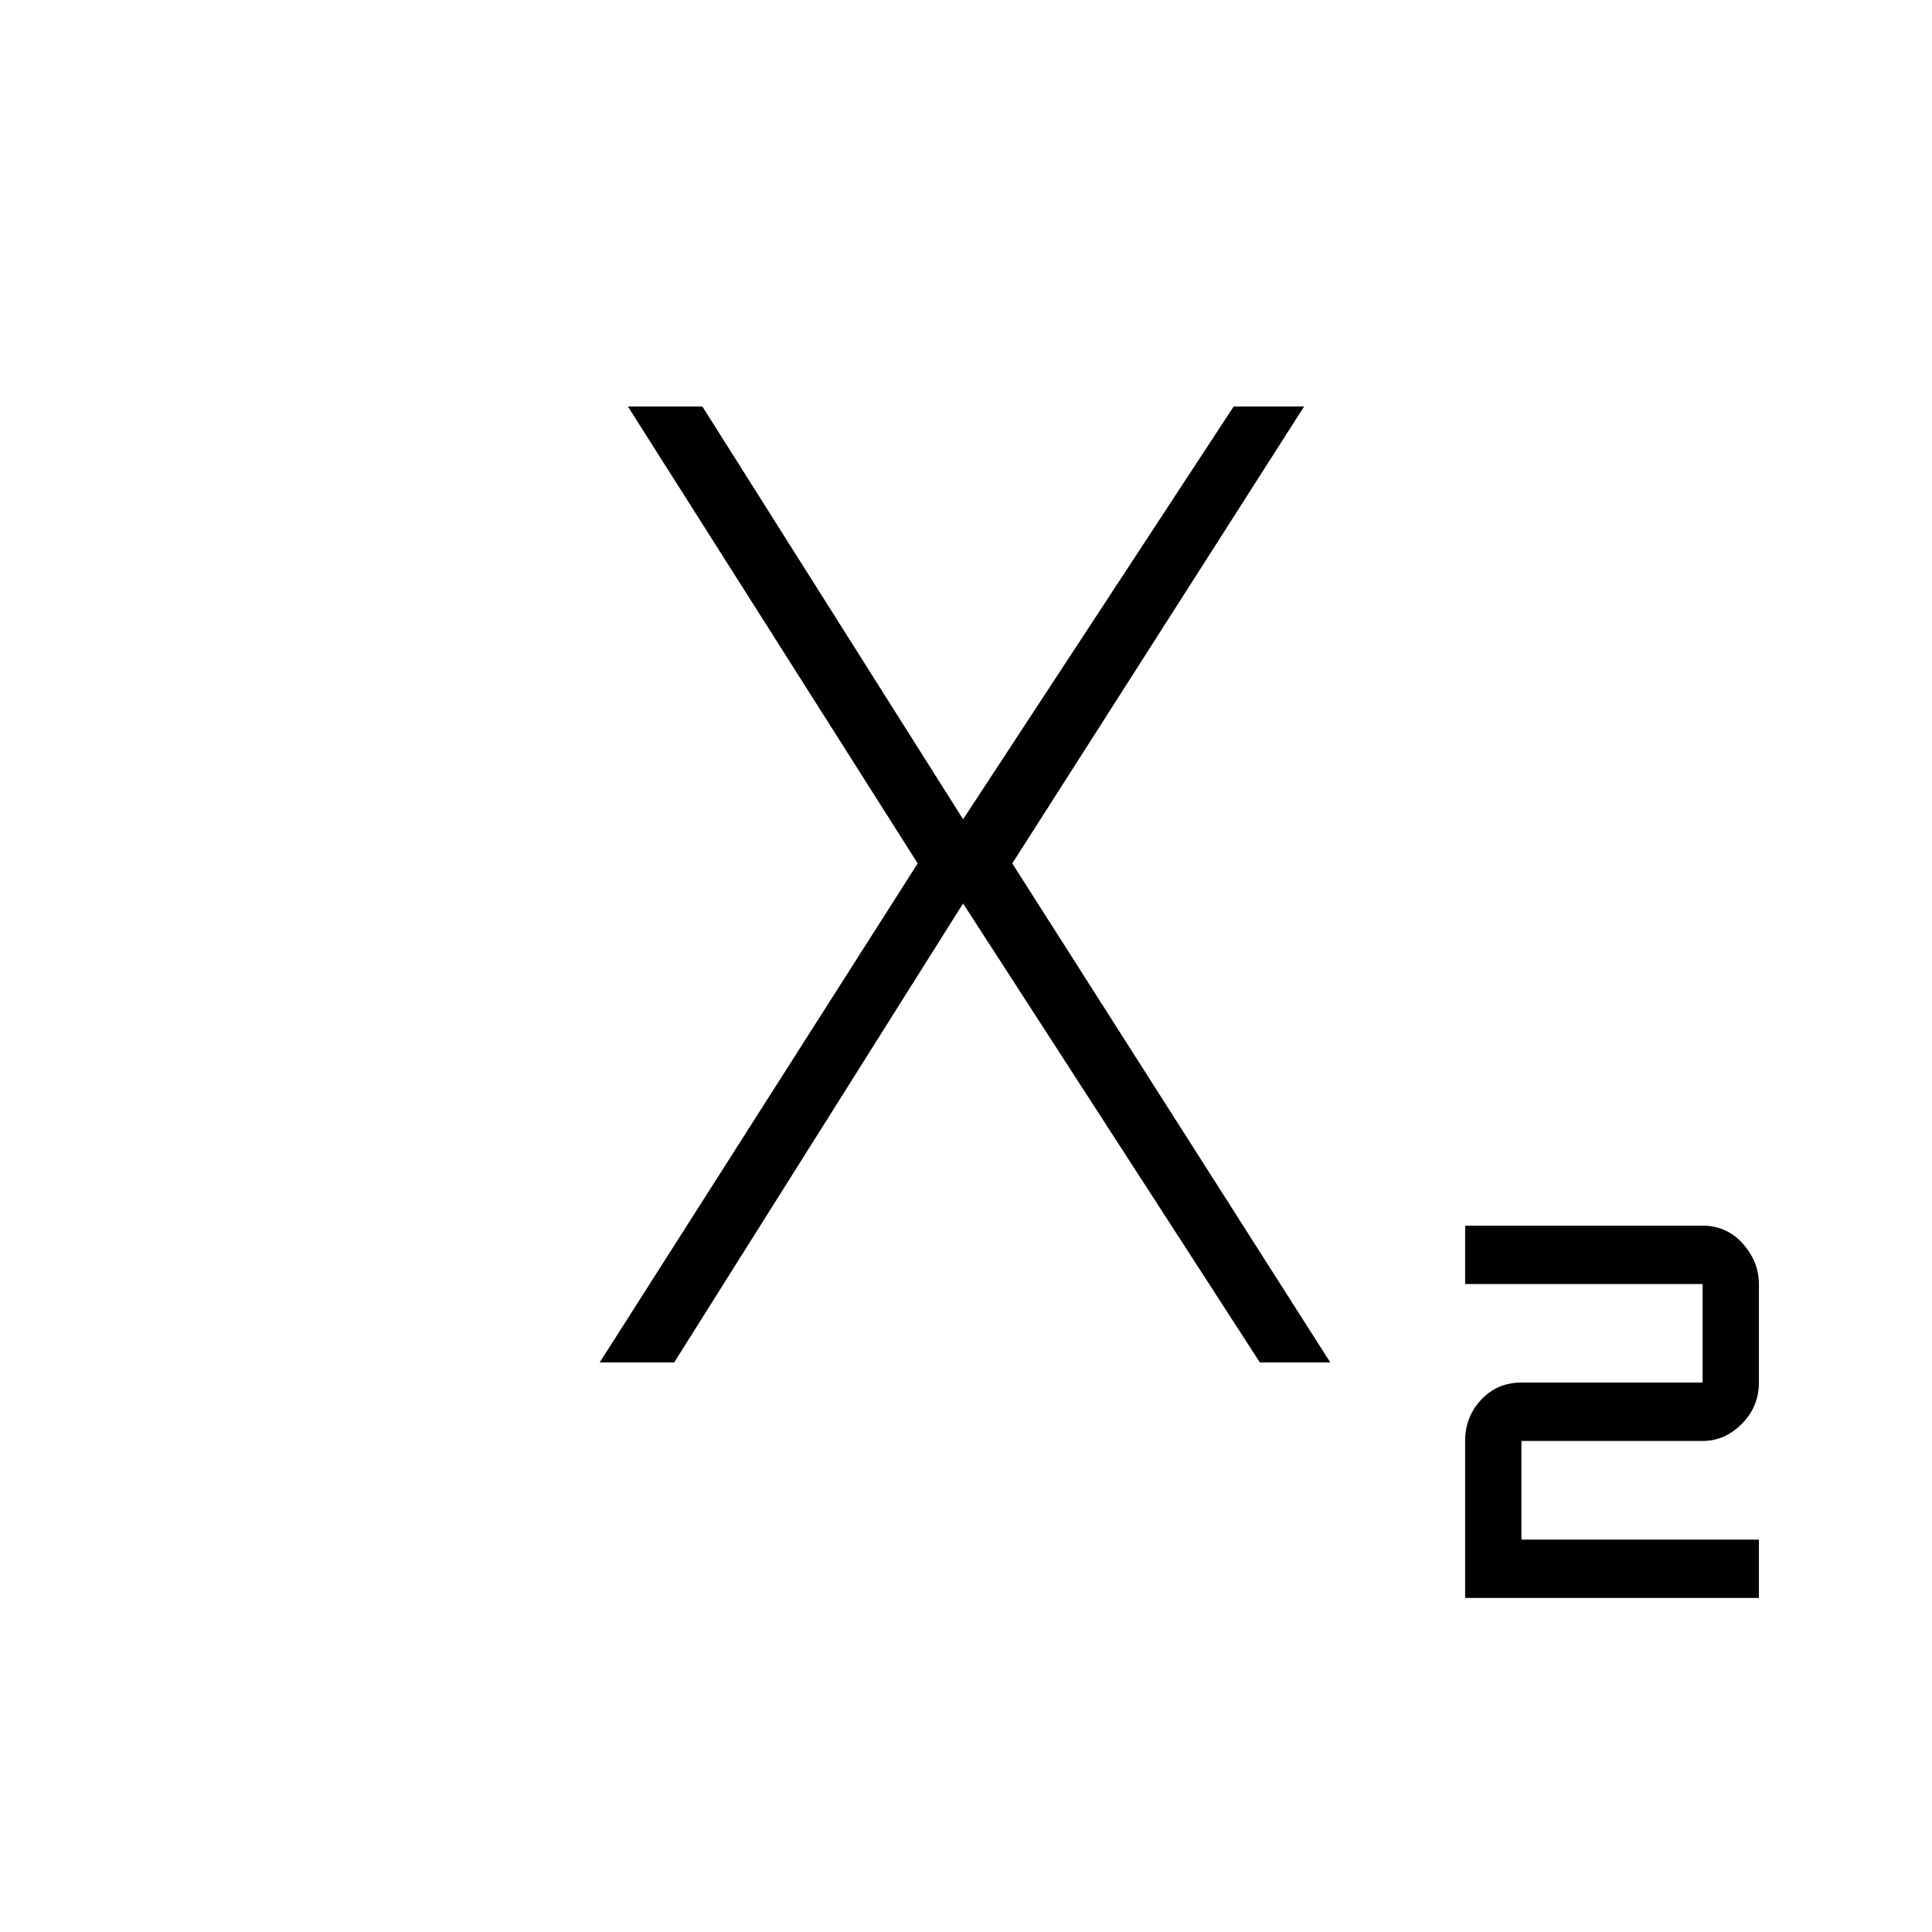 <svg xmlns="http://www.w3.org/2000/svg" height="20" width="20"><path d="M15.167 16.542v-1.625q0-.25.166-.427.167-.178.417-.178h1.875v-1.02h-2.458v-.604h2.458q.25 0 .417.187.166.187.166.417v1.02q0 .25-.177.428-.177.177-.406.177H15.75v1.021h2.458v.604Zm-8.959-2.438L9.5 8.938l-3-4.73h.771l2.75 4.354h-.104l2.854-4.354h.729l-3.021 4.73 3.292 5.166h-.729L9.917 9.271h.104l-3.042 4.833Z"/></svg>